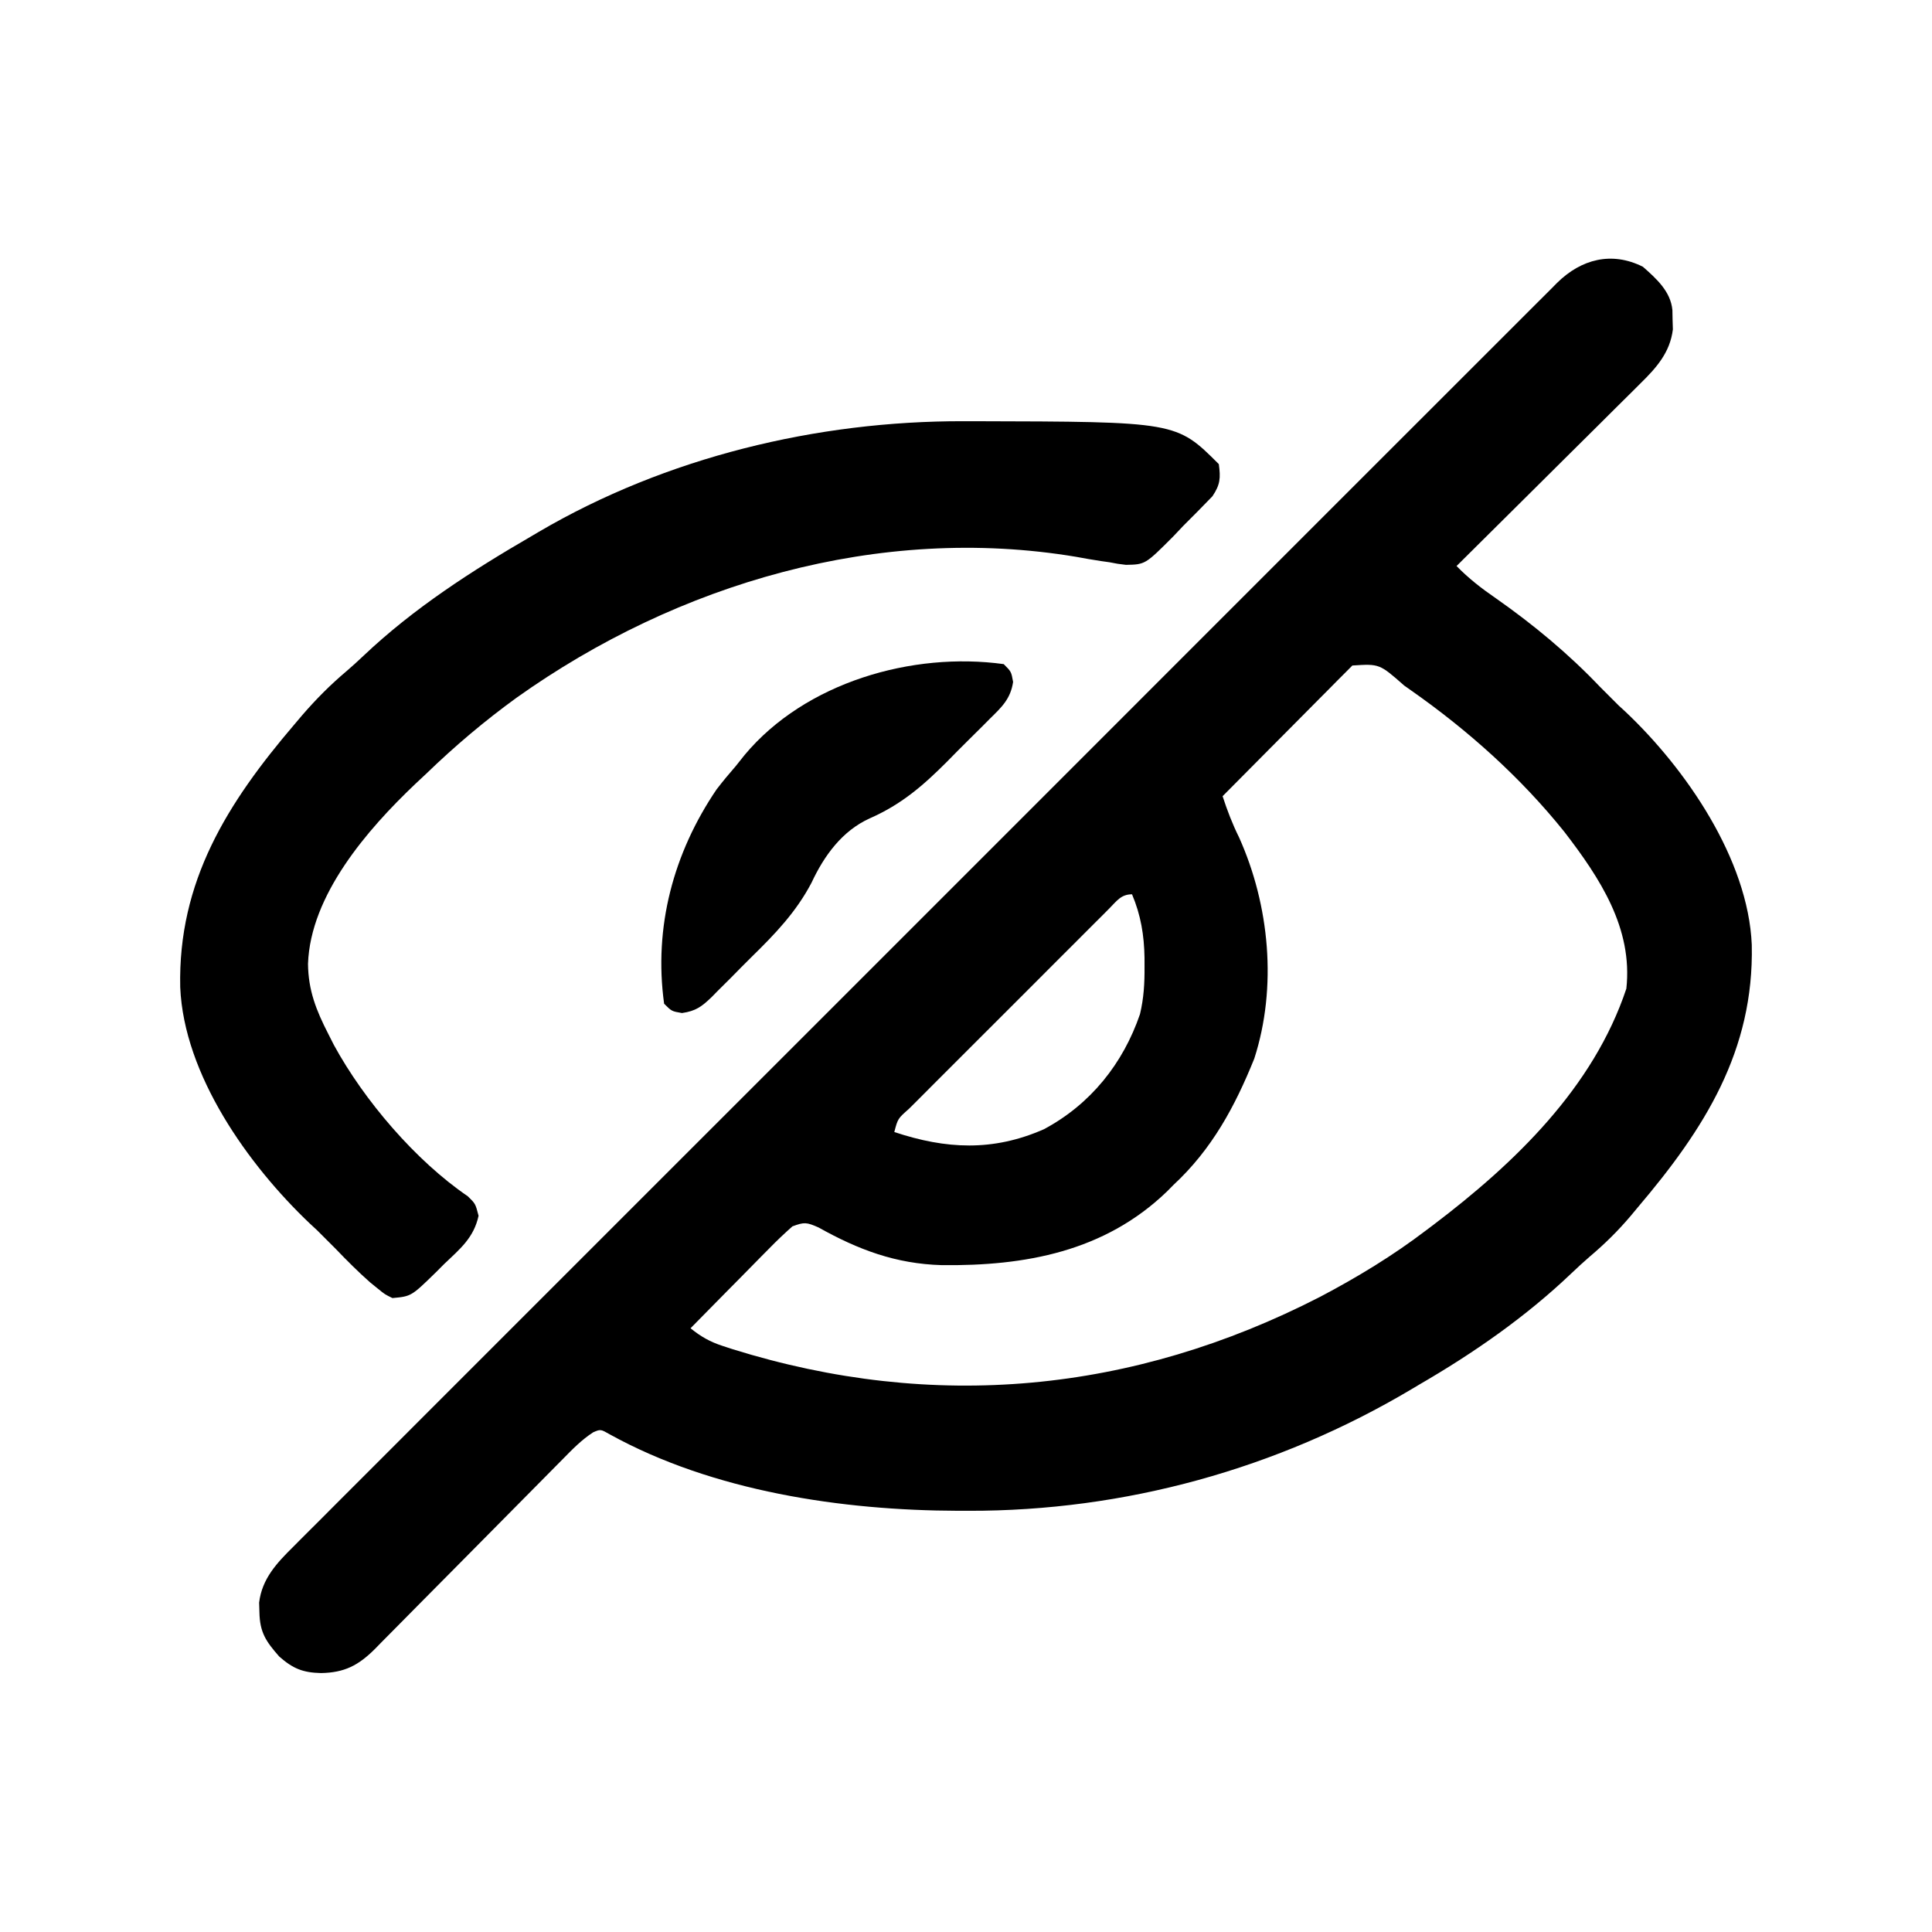 <?xml version="1.0" encoding="UTF-8"?>
<svg version="1.1" xmlns="http://www.w3.org/2000/svg" width="512" height="512">
<path d="M0 0 C3.576 3.151 7.364 6.525 7.828 11.484 C7.844 12.335 7.859 13.186 7.875 14.062 C7.901 14.903 7.927 15.743 7.953 16.609 C7.212 22.717 3.575 26.795 -0.673 30.951 C-1.2 31.478 -1.727 32.006 -2.27 32.549 C-4 34.277 -5.74 35.994 -7.48 37.711 C-8.688 38.912 -9.894 40.115 -11.1 41.317 C-14.264 44.47 -17.438 47.615 -20.613 50.757 C-23.856 53.969 -27.091 57.19 -30.326 60.41 C-36.667 66.719 -43.018 73.019 -49.375 79.312 C-46.152 82.624 -42.736 85.266 -38.938 87.875 C-29.015 94.831 -19.741 102.527 -11.375 111.312 C-10.571 112.117 -9.766 112.921 -8.938 113.75 C-8.092 114.596 -7.246 115.441 -6.375 116.312 C-5.826 116.815 -5.277 117.318 -4.711 117.836 C11.359 132.98 27.899 156.981 28.863 179.684 C29.485 207.759 16.343 228.462 -1.375 249.312 C-1.982 250.043 -2.589 250.774 -3.215 251.527 C-6.583 255.507 -10.13 258.995 -14.113 262.355 C-15.753 263.774 -17.349 265.242 -18.918 266.738 C-31.071 278.322 -44.866 287.904 -59.375 296.312 C-60.324 296.878 -60.324 296.878 -61.292 297.455 C-96.867 318.609 -137.365 329.779 -178.688 329.688 C-180.071 329.687 -180.071 329.687 -181.483 329.686 C-212.235 329.603 -246.411 324.543 -273.75 309.449 C-276.209 308.043 -276.209 308.043 -278.171 308.885 C-281.251 310.88 -283.705 313.407 -286.258 316.016 C-286.835 316.598 -287.413 317.18 -288.008 317.78 C-289.26 319.043 -290.509 320.308 -291.757 321.575 C-293.732 323.58 -295.714 325.578 -297.697 327.575 C-303.335 333.253 -308.961 338.943 -314.583 344.637 C-318.024 348.121 -321.473 351.597 -324.925 355.07 C-326.239 356.394 -327.549 357.721 -328.857 359.05 C-330.685 360.91 -332.523 362.761 -334.363 364.609 C-334.9 365.16 -335.437 365.711 -335.99 366.278 C-340.399 370.677 -344.1 372.589 -350.312 372.688 C-355.087 372.581 -357.722 371.53 -361.375 368.312 C-364.917 364.292 -366.528 361.9 -366.625 356.562 C-366.664 355.302 -366.664 355.302 -366.703 354.016 C-365.933 347.669 -362.014 343.517 -357.632 339.192 C-357.047 338.603 -356.463 338.014 -355.861 337.408 C-353.898 335.433 -351.924 333.47 -349.95 331.507 C-348.528 330.081 -347.106 328.654 -345.684 327.226 C-341.774 323.304 -337.854 319.39 -333.933 315.478 C-329.706 311.259 -325.489 307.03 -321.27 302.803 C-313.481 295.002 -305.686 287.207 -297.886 279.417 C-290.682 272.22 -283.481 265.021 -276.282 257.818 C-275.805 257.341 -275.328 256.863 -274.836 256.371 C-272.898 254.432 -270.96 252.494 -269.023 250.555 C-250.844 232.367 -232.657 214.188 -214.465 196.013 C-198.299 179.861 -182.14 163.7 -165.987 147.534 C-147.844 129.374 -129.696 111.22 -111.54 93.073 C-109.605 91.139 -107.67 89.205 -105.735 87.271 C-105.259 86.795 -104.783 86.319 -104.292 85.828 C-97.093 78.633 -89.898 71.434 -82.705 64.233 C-74.527 56.047 -66.345 47.867 -58.155 39.694 C-53.975 35.521 -49.797 31.346 -45.625 27.165 C-41.81 23.34 -37.987 19.523 -34.16 15.711 C-32.773 14.327 -31.388 12.941 -30.007 11.553 C-28.135 9.671 -26.254 7.8 -24.37 5.93 C-23.83 5.383 -23.291 4.837 -22.735 4.274 C-16.329 -2.037 -8.259 -4.13 0 0 Z M-76.982 105.679 C-77.935 106.639 -77.935 106.639 -78.907 107.617 C-79.988 108.698 -79.988 108.698 -81.09 109.801 C-81.867 110.589 -82.645 111.376 -83.445 112.188 C-84.64 113.386 -84.64 113.386 -85.858 114.609 C-88.41 117.172 -90.955 119.742 -93.5 122.312 C-95.225 124.047 -96.95 125.782 -98.676 127.516 C-102.914 131.776 -107.147 136.042 -111.375 140.312 C-110.133 144.121 -108.78 147.662 -107 151.25 C-98.939 169.189 -96.859 190.91 -102.98 209.859 C-108.119 222.583 -114.201 233.866 -124.375 243.312 C-124.963 243.905 -125.551 244.498 -126.156 245.109 C-142.663 261 -163.701 264.845 -185.82 264.586 C-198.002 264.236 -207.92 260.495 -218.449 254.605 C-221.646 253.193 -222.24 253.148 -225.375 254.312 C-227.58 256.261 -229.625 258.214 -231.672 260.316 C-232.266 260.914 -232.859 261.512 -233.471 262.128 C-235.363 264.037 -237.244 265.956 -239.125 267.875 C-240.407 269.172 -241.689 270.468 -242.973 271.764 C-246.115 274.939 -249.247 278.123 -252.375 281.312 C-249.633 283.537 -247.227 284.904 -243.875 285.996 C-242.999 286.282 -242.123 286.568 -241.22 286.863 C-187.967 303.475 -135.162 298.496 -85.562 273 C-75.64 267.772 -66.294 262.109 -57.375 255.312 C-56.739 254.834 -56.102 254.356 -55.447 253.863 C-33.914 237.527 -13.116 217.535 -4.375 191.312 C-2.621 175.3 -11.381 162.011 -20.803 149.762 C-32.396 135.318 -46.251 122.926 -61.375 112.312 C-61.991 111.878 -62.607 111.443 -63.242 110.995 C-69.809 105.216 -69.809 105.216 -76.982 105.679 Z M-141.495 170.161 C-142.058 170.729 -142.621 171.296 -143.202 171.88 C-143.797 172.472 -144.392 173.064 -145.005 173.674 C-146.98 175.639 -148.947 177.612 -150.914 179.586 C-152.279 180.949 -153.643 182.312 -155.008 183.674 C-157.871 186.535 -160.731 189.398 -163.588 192.265 C-167.258 195.946 -170.937 199.618 -174.618 203.288 C-177.439 206.102 -180.255 208.92 -183.07 211.74 C-184.425 213.096 -185.781 214.451 -187.139 215.804 C-189.033 217.693 -190.921 219.589 -192.807 221.486 C-193.658 222.331 -193.658 222.331 -194.526 223.193 C-197.45 225.771 -197.45 225.771 -198.375 229.312 C-184.693 233.854 -172.262 234.527 -158.711 228.562 C-146.369 221.958 -137.75 211.178 -133.262 198.059 C-132.248 193.774 -132.033 189.883 -132.062 185.5 C-132.064 184.712 -132.065 183.924 -132.066 183.112 C-132.165 177.149 -133.04 171.844 -135.375 166.312 C-138.359 166.312 -139.475 168.163 -141.495 170.161 Z " fill="#000000" transform="translate(435.375,70.688)"/>
<path d="M0 0 C0.921 0 1.842 0 2.791 0.001 C56.436 0.123 56.436 0.123 67.688 11.375 C68.181 15.042 68.08 16.792 65.994 19.892 C63.435 22.536 60.866 25.162 58.25 27.75 C57.372 28.677 56.493 29.604 55.588 30.559 C48.192 37.97 48.192 37.97 43.078 38.066 C40.865 37.803 40.865 37.803 38.688 37.375 C37.975 37.275 37.262 37.175 36.527 37.072 C34.298 36.745 32.091 36.345 29.875 35.938 C-22.237 27.229 -75.78 42.928 -118.418 73.277 C-126.922 79.445 -134.758 86.078 -142.312 93.375 C-143.319 94.318 -144.325 95.261 -145.332 96.203 C-157.914 108.164 -173.058 125.569 -173.688 143.812 C-173.611 150.869 -171.499 156.157 -168.312 162.375 C-167.816 163.353 -167.32 164.332 -166.809 165.34 C-158.824 179.982 -145.161 195.986 -131.336 205.402 C-129.312 207.375 -129.312 207.375 -128.488 210.57 C-129.739 216.346 -133.305 219.271 -137.5 223.25 C-138.269 224.021 -139.038 224.792 -139.83 225.586 C-146.324 231.918 -146.324 231.918 -151.312 232.375 C-153.305 231.406 -153.305 231.406 -155.188 229.875 C-155.872 229.319 -156.556 228.764 -157.262 228.191 C-160.427 225.388 -163.39 222.428 -166.312 219.375 C-167.488 218.199 -167.488 218.199 -168.688 217 C-169.554 216.134 -170.42 215.268 -171.312 214.375 C-171.935 213.799 -172.558 213.223 -173.199 212.629 C-189.515 197.134 -206.564 173.242 -207.551 150.004 C-208.172 121.976 -195.06 101.165 -177.312 80.375 C-176.632 79.571 -175.951 78.766 -175.25 77.938 C-171.574 73.687 -167.77 69.849 -163.473 66.23 C-161.945 64.919 -160.456 63.562 -158.996 62.176 C-145.651 49.523 -130.17 39.575 -114.312 30.375 C-113.704 30.016 -113.096 29.657 -112.47 29.287 C-78.764 9.536 -38.826 -0.082 0 0 Z " fill="#000000" transform="translate(255.312,111.625)"/>
<path d="M0 0 C2 2 2 2 2.481 4.719 C1.821 9.221 -0.575 11.438 -3.703 14.5 C-4.593 15.398 -4.593 15.398 -5.5 16.314 C-6.761 17.579 -8.029 18.836 -9.304 20.086 C-11.223 21.973 -13.108 23.89 -14.992 25.812 C-21.367 32.207 -27.14 37.194 -35.512 40.875 C-42.86 44.199 -47.629 50.832 -50.945 57.945 C-55.008 65.678 -60.527 71.439 -66.734 77.516 C-68.585 79.335 -70.401 81.184 -72.217 83.037 C-73.394 84.21 -74.573 85.382 -75.754 86.551 C-76.292 87.101 -76.829 87.65 -77.383 88.217 C-80.012 90.75 -81.609 91.944 -85.265 92.466 C-88 92 -88 92 -90 90 C-92.811 69.68 -87.521 50.027 -76.102 33.203 C-74.461 31.069 -72.769 29.028 -71 27 C-69.842 25.548 -69.842 25.548 -68.66 24.066 C-52.606 4.833 -24.2 -3.347 0 0 Z " fill="#000000" transform="translate(266,176)"/>
</svg>
